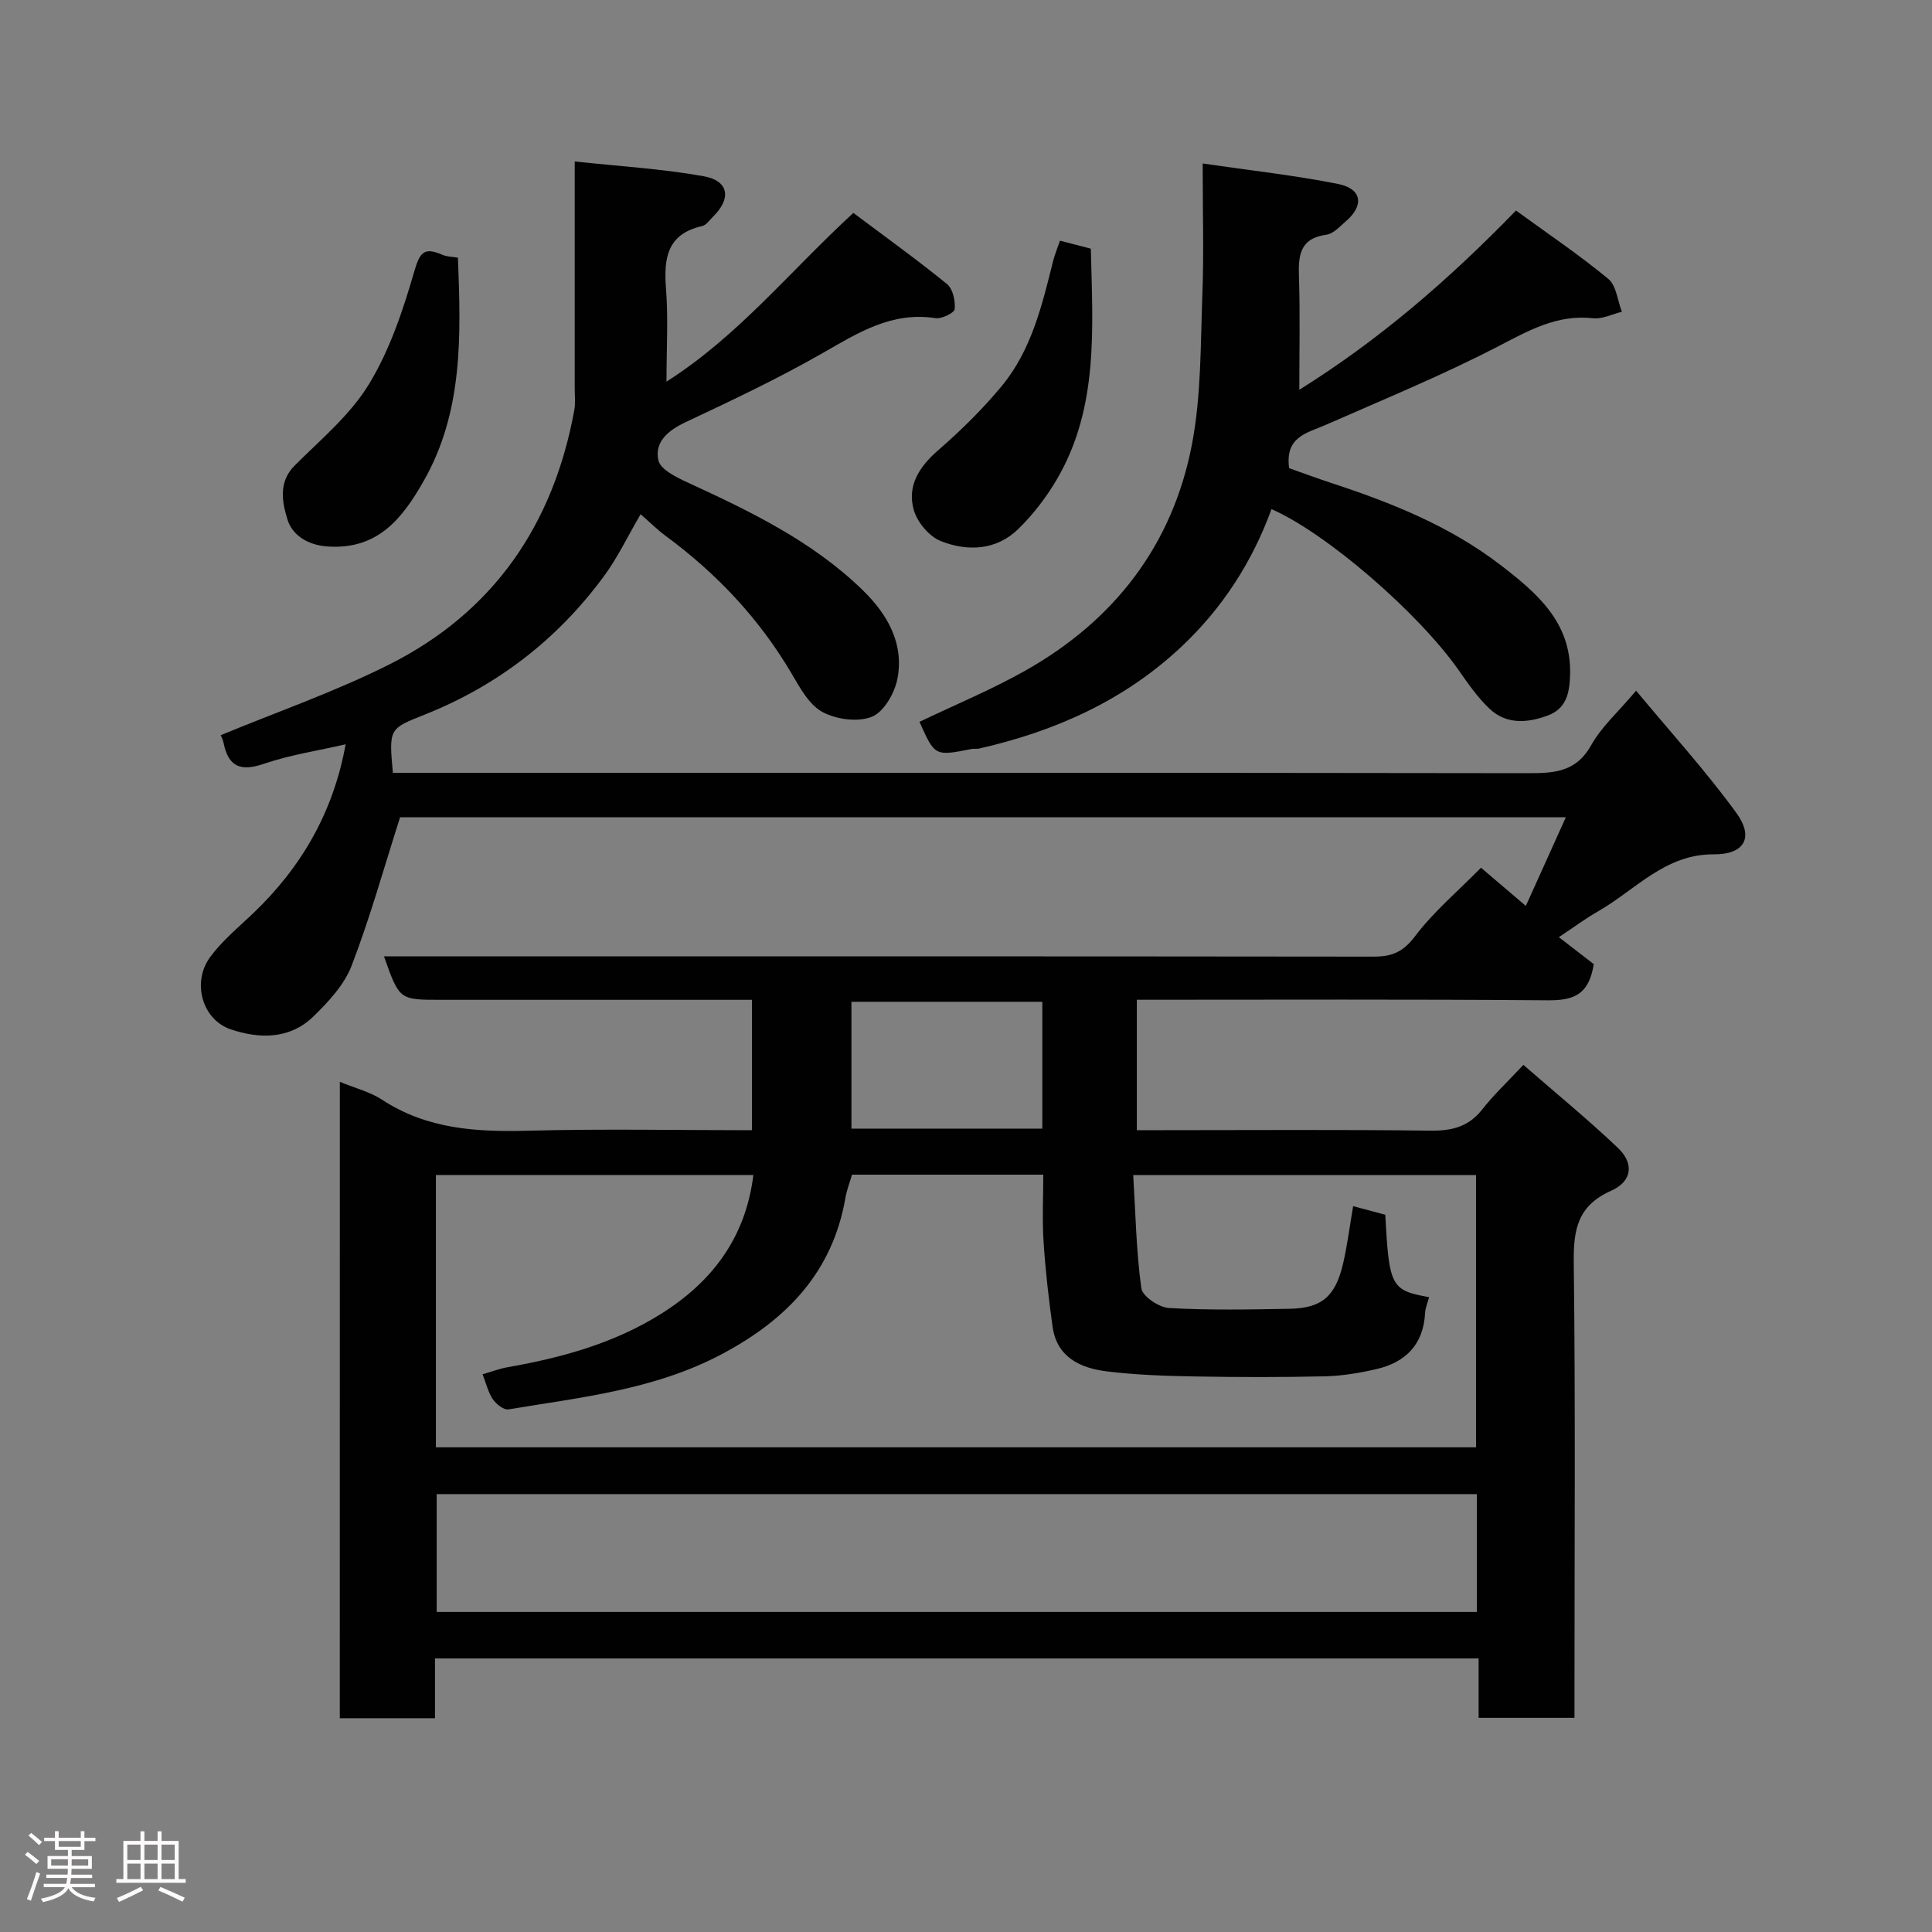 <svg enable-background="new 0 0 400 400" viewBox="0 0 400 400" xmlns="http://www.w3.org/2000/svg"><rect x="0" y="0" width="400" height="400" fill="#808080" stroke="none"/><path d="m5.17 384 .55-.58c.85.61 1.65 1.24 2.4 1.87l-.59.64c-.83-.73-1.62-1.38-2.36-1.93m1.22 9.53-.82-.34c.71-1.76 1.37-3.64 1.98-5.63.24.13.5.25.76.36-.6 1.67-1.24 3.54-1.92 5.61m-.5-13.5.57-.54c.56.44 1.31 1.06 2.26 1.87l-.64.64c-.68-.66-1.41-1.32-2.19-1.97m3.25.46h2.24v-1.36h.77v1.36h4.57v-1.36h.76v1.36h2.28v.69h-2.28v1.84h-2.64v1.26h4.18v2.64h-4.21c0 .45-.02.86-.05 1.21h4.32v.69h-4.38c-.04.34-.1.75-.19 1.22h5.15v.69h-4.82c.87 1.19 2.51 1.92 4.93 2.19-.17.31-.3.57-.37.76-2.77-.49-4.52-1.41-5.26-2.76-.56 1.26-2.3 2.23-5.24 2.9-.12-.24-.26-.48-.43-.72 2.73-.55 4.38-1.34 4.96-2.38h-4.38v-.69h4.65c.1-.38.17-.79.21-1.22h-4.32v-.69h4.4c.03-.34.05-.75.05-1.21h-4.2v-2.64h4.23v-1.26h-2.69v-1.84h-2.24zm1.46 4.46v1.29h3.45c.01-.4.02-.57.01-.53v-.32-.45h-3.46zm1.55-2.59h4.57v-1.19h-4.57zm6.11 2.59h-3.42v.77c-.02.19-.01.37-.02.53h3.44z" fill="#fcfafa"/><path d="m32.63 379.16h.82v1.98h3.54v7.89h1.46v.78h-14.37v-.78h1.46v-7.89h3.54v-1.98h.82v1.98h2.73zm-3.49 11.48.5.73c-1.61.82-3.28 1.63-5 2.41-.13-.27-.28-.55-.44-.82 1.75-.72 3.4-1.49 4.94-2.32m-2.78-5.55h2.73v-3.18h-2.73zm0 3.95h2.73v-3.2h-2.73zm3.54-3.95h2.73v-3.18h-2.73zm0 3.95h2.73v-3.2h-2.73zm7.89 4.68c-1.84-.92-3.51-1.7-5.02-2.32l.45-.73c1.89.8 3.57 1.55 5.04 2.23zm-1.62-11.81h-2.73v3.18h2.73zm-2.73 7.13h2.73v-3.2h-2.73z" fill="#fcfafa"/><g fill="#010102"><path d="m70.36 223.98c3.16 1.31 6.25 2.07 8.77 3.72 9.34 6.12 19.61 6.69 30.35 6.4 15.29-.41 30.6-.1 46.21-.1 0-9.08 0-17.79 0-27-5.12 0-10.08 0-15.04 0-16.5 0-33 0-49.5 0-8.47 0-8.47 0-11.65-9h5.37c66.5 0 133-.02 199.49.06 3.77.01 6.11-.92 8.57-4.17 3.88-5.14 8.93-9.39 13.69-14.24 3.04 2.59 5.86 5 9.29 7.91 2.86-6.35 5.46-12.1 8.28-18.35-81.4 0-161.96 0-241.36 0-3.37 10.55-6.22 20.83-10.04 30.75-1.52 3.95-4.8 7.47-7.93 10.51-4.88 4.74-11.19 4.64-17.1 2.64-5.9-2-8.06-9.71-4.3-14.89 2.46-3.38 5.81-6.14 8.88-9.06 10-9.53 16.65-20.9 19.22-35.06-5.72 1.32-11.48 2.18-16.9 4.03-4.86 1.66-7.39.63-8.38-4.36-.16-.79-.59-1.53-.6-1.55 11.64-4.82 23.63-8.98 34.88-14.63 21.63-10.85 34.01-28.97 38.34-52.66.27-1.45.09-2.99.09-4.49 0-15.3 0-30.59 0-47.01 9.25 1 18.08 1.51 26.71 3.06 5.24.94 5.76 4.62 1.9 8.4-.71.7-1.39 1.73-2.24 1.92-7.28 1.64-7.96 6.69-7.47 12.98.48 6.1.1 12.27.1 19.22 14.9-9.48 25.47-22.78 38.69-34.93 6.49 4.87 13.09 9.61 19.39 14.73 1.21.99 1.75 3.48 1.59 5.18-.08.79-2.71 2.08-3.98 1.88-9.05-1.4-16.01 3.02-23.36 7.23-9.17 5.25-18.77 9.79-28.34 14.29-3.65 1.71-6.51 4.1-5.67 7.91.43 1.92 3.77 3.54 6.11 4.62 12.97 5.97 25.8 12.15 36.18 22.25 5.12 4.98 8.64 11.06 7.19 18.42-.58 2.94-2.81 6.82-5.28 7.81-2.9 1.16-7.37.56-10.23-.99-2.76-1.49-4.64-4.99-6.37-7.92-6.69-11.39-15.52-20.75-26.11-28.55-1.59-1.17-3-2.58-5.17-4.47-2.6 4.44-4.74 8.97-7.66 12.92-9.57 12.98-21.94 22.53-36.93 28.52-7.47 2.98-7.54 2.82-6.7 12.09h5.76c76.5 0 153-.04 229.49.08 5.42.01 9.83-.36 12.87-5.83 2.1-3.77 5.53-6.8 9.28-11.25 7.09 8.54 14.38 16.56 20.73 25.27 3.74 5.13 1.69 8.65-4.63 8.61-10.15-.07-16.26 7.41-24.01 11.82-2.54 1.45-4.9 3.22-8.09 5.33 2.58 1.99 5.2 4.01 7.23 5.58-1.04 6.72-4.63 7.54-9.74 7.49-28.16-.23-56.31-.11-84.86-.11v27h5.22c18.5 0 37-.14 55.5.1 4.49.06 7.97-.78 10.82-4.43 2.32-2.97 5.11-5.57 8.49-9.19 6.43 5.61 13.24 11.17 19.6 17.22 3.36 3.2 2.92 6.91-1.43 8.84-6.96 3.09-7.82 8.05-7.74 14.88.36 29.49.15 59 .15 88.5v5.75c-6.7 0-13.09 0-19.85 0 0-4.05 0-7.99 0-12.3-72.09 0-143.81 0-216.07 0v12.38c-6.81 0-13.08 0-19.71 0 .01-43.73.01-87.47.01-131.76zm19.89 75.67h215.35c0-19.07 0-37.78 0-56.36-23.67 0-46.93 0-70.98 0 .49 8.04.63 15.79 1.68 23.43.23 1.66 3.65 3.97 5.71 4.09 8.3.47 16.65.31 24.98.16 6.64-.12 9.48-2.53 11.07-9.32.9-3.84 1.38-7.78 2.09-11.93 2.8.75 4.78 1.27 6.66 1.78.79 14.88 1.2 15.66 9.07 17.06-.29 1.1-.77 2.17-.83 3.28-.34 6.5-4 10.2-10.04 11.61-3.49.81-7.09 1.41-10.66 1.5-8.99.21-18 .19-26.99.03-6.1-.11-12.23-.31-18.27-1.06-5.44-.68-10.28-2.92-11.17-9.25-.81-5.83-1.48-11.69-1.86-17.56-.3-4.58-.06-9.19-.06-13.91-13.62 0-26.57 0-39.6 0-.49 1.68-1.09 3.2-1.36 4.77-2.66 15.43-12.16 25.25-25.56 32.37-13.89 7.39-29.16 8.95-44.22 11.46-.96.16-2.54-1.1-3.23-2.11-.97-1.44-1.37-3.26-2.12-5.16 1.86-.53 3.51-1.17 5.23-1.47 11.13-1.96 21.9-4.91 31.61-10.97 10.68-6.67 17.61-15.8 19.23-28.82-21.98 0-43.73 0-65.73 0 0 18.81 0 37.41 0 56.38zm215.52 9.69c-72.09 0-143.78 0-215.36 0v24.4h215.36c0-8.18 0-16.11 0-24.4zm-89.97-101.93c-13.59 0-26.63 0-39.52 0v26.26h39.52c0-8.91 0-17.5 0-26.26z"/><path d="m249 33.85c9.99 1.46 19.1 2.45 28.05 4.24 4.95.99 5.42 4.46 1.58 7.74-1.24 1.06-2.56 2.56-3.99 2.76-5.7.78-5.85 4.5-5.7 8.99.24 7.49.07 14.99.07 23.12 16.58-10.36 30.89-22.73 44.86-37.11 6.41 4.67 13 9.11 19.1 14.14 1.68 1.38 1.92 4.5 2.82 6.82-1.99.48-4.04 1.55-5.94 1.34-7.54-.84-13.45 2.6-19.84 5.91-11.55 5.97-23.62 10.92-35.54 16.17-3.85 1.69-8.46 2.41-7.57 8.96 2.51.88 5.6 2.04 8.74 3.07 12.45 4.08 24.57 8.93 35.04 16.99 7.48 5.76 14.71 11.85 14.39 22.72-.11 3.75-.75 6.99-4.62 8.43-4.19 1.55-8.53 1.9-12.02-1.37-2.48-2.32-4.47-5.22-6.44-8.03-8.34-11.89-27.37-28.36-38.74-33.33-4 10.96-10.17 20.52-18.69 28.52-11.87 11.15-26.18 17.49-41.88 21.06-.48.11-1.01-.02-1.49.07-7.64 1.52-7.64 1.52-10.82-5.61 7.3-3.5 14.81-6.61 21.85-10.57 18.5-10.41 30.58-26.05 34.57-46.93 1.93-10.11 1.76-20.66 2.15-31.02.32-8.45.06-16.92.06-27.08z"/><path d="m219.46 49.83c2.59.67 4.43 1.15 6.39 1.66.36 16.32 1.68 32.73-6.95 47.6-2.19 3.78-4.95 7.38-8.07 10.43-4.55 4.44-10.5 4.7-16.04 2.51-2.39-.94-4.85-3.87-5.58-6.38-1.47-5.04 1.08-9 5.06-12.46 4.68-4.07 9.16-8.47 13.11-13.24 6.16-7.44 8.36-16.7 10.64-25.85.34-1.37.9-2.7 1.44-4.27z"/><path d="m94.81 53.35c.63 16.09 1.11 31.91-7.14 46.32-4.37 7.64-9.44 14.2-19.87 13.47-4.29-.3-7.34-2.48-8.29-5.6-1.04-3.42-1.98-7.67 1.49-11.15 5.38-5.37 11.47-10.43 15.35-16.79 4.32-7.06 7.06-15.27 9.39-23.3 1.15-3.98 1.99-5.23 5.79-3.57 1 .44 2.17.43 3.28.62z"/></g></svg>